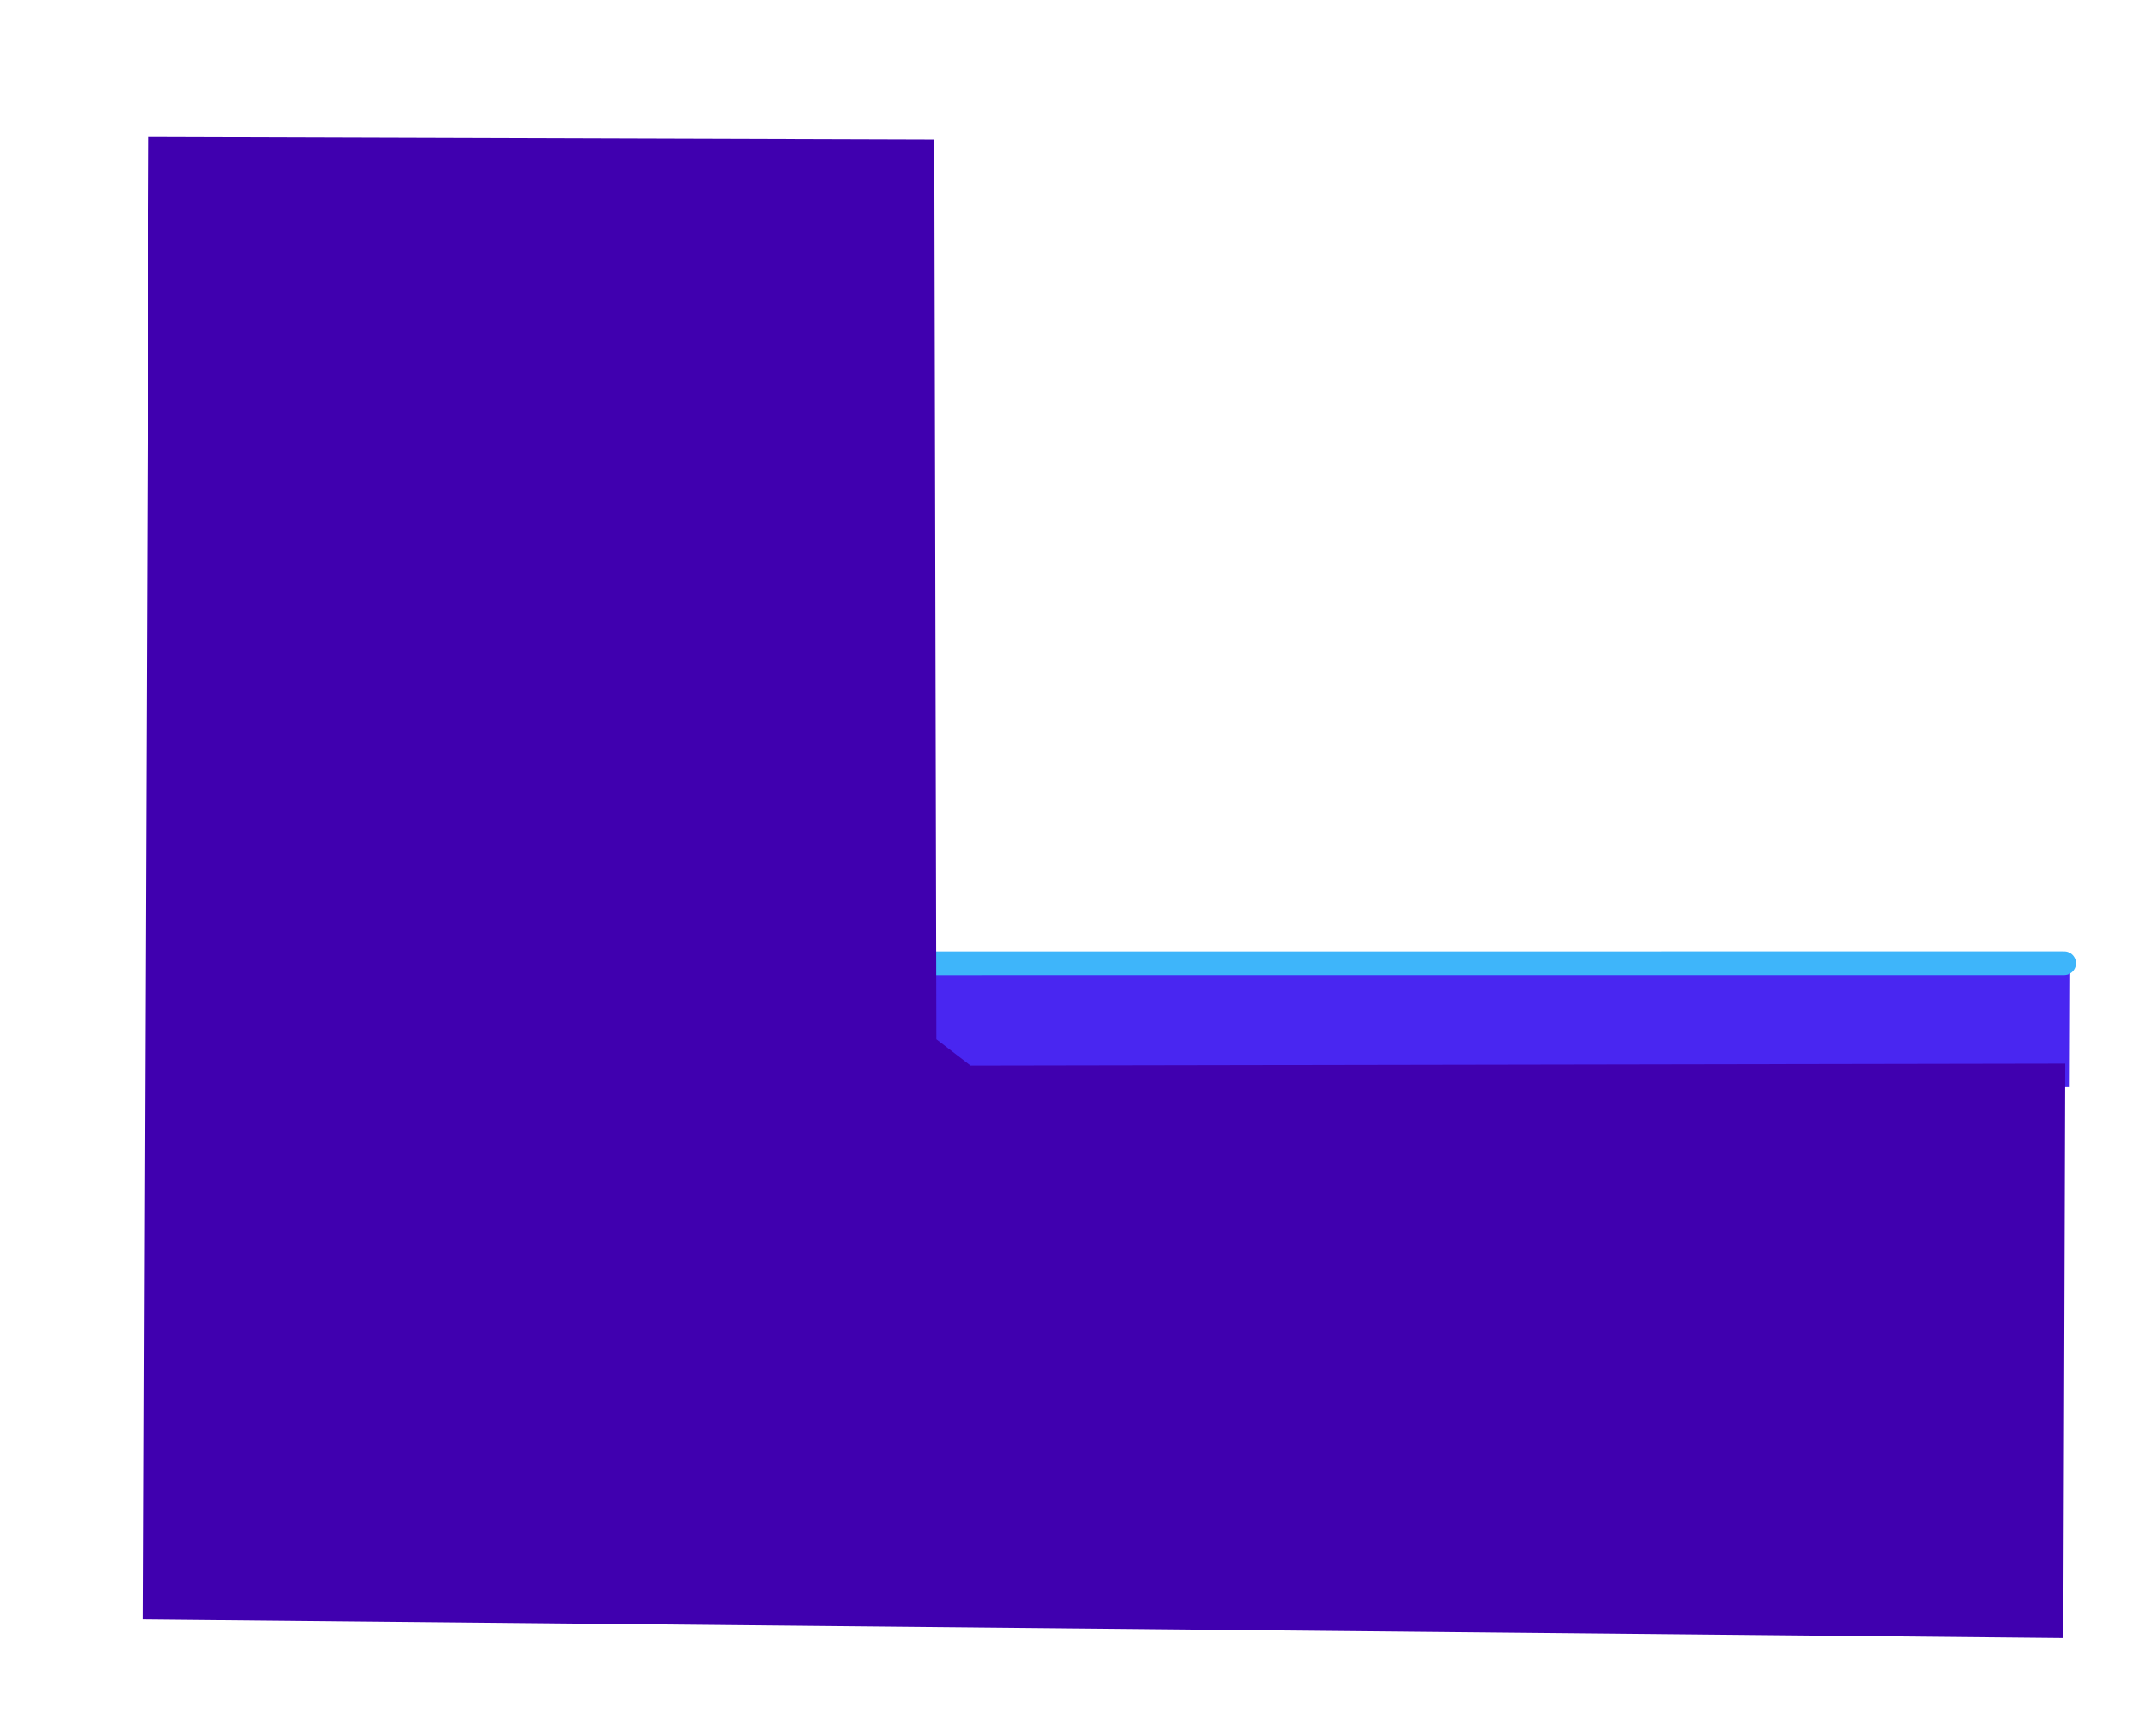 <svg version="1.1" xmlns="http://www.w3.org/2000/svg" xmlns:xlink="http://www.w3.org/1999/xlink" width="633.276" height="512.385" viewBox="0,0,633.276,512.385"><g transform="translate(91.613,116.442)"><g data-paper-data="{&quot;isPaintingLayer&quot;:true}" fill-rule="nonzero" stroke-linejoin="miter" stroke-miterlimit="10" stroke-dasharray="" stroke-dashoffset="0" style="mix-blend-mode: normal"><path d="M519.582,169.142l-0.141,35.325l-339.619,0.203l1.123,-34.124z" data-paper-data="{&quot;index&quot;:null}" fill="#4926f1" stroke="none" stroke-width="0" stroke-linecap="butt"/><path d="M517.786,167.881l-347.445,0.015" data-paper-data="{&quot;index&quot;:null}" fill="none" stroke="#3eb5fa" stroke-width="7" stroke-linecap="round"/><path d="M-49.34,361.589l1.631,-437.578l231.916,0.718l0.617,265.618l10.085,7.728l323.205,-0.565l-0.563,169.586z" data-paper-data="{&quot;index&quot;:null}" fill="#4000af" stroke="none" stroke-width="0" stroke-linecap="butt"/><path d="M-89.658,395.944l-1.956,-512.385h631.321l1.956,512.385z" fill="none" stroke="none" stroke-width="0" stroke-linecap="butt"/></g></g></svg>